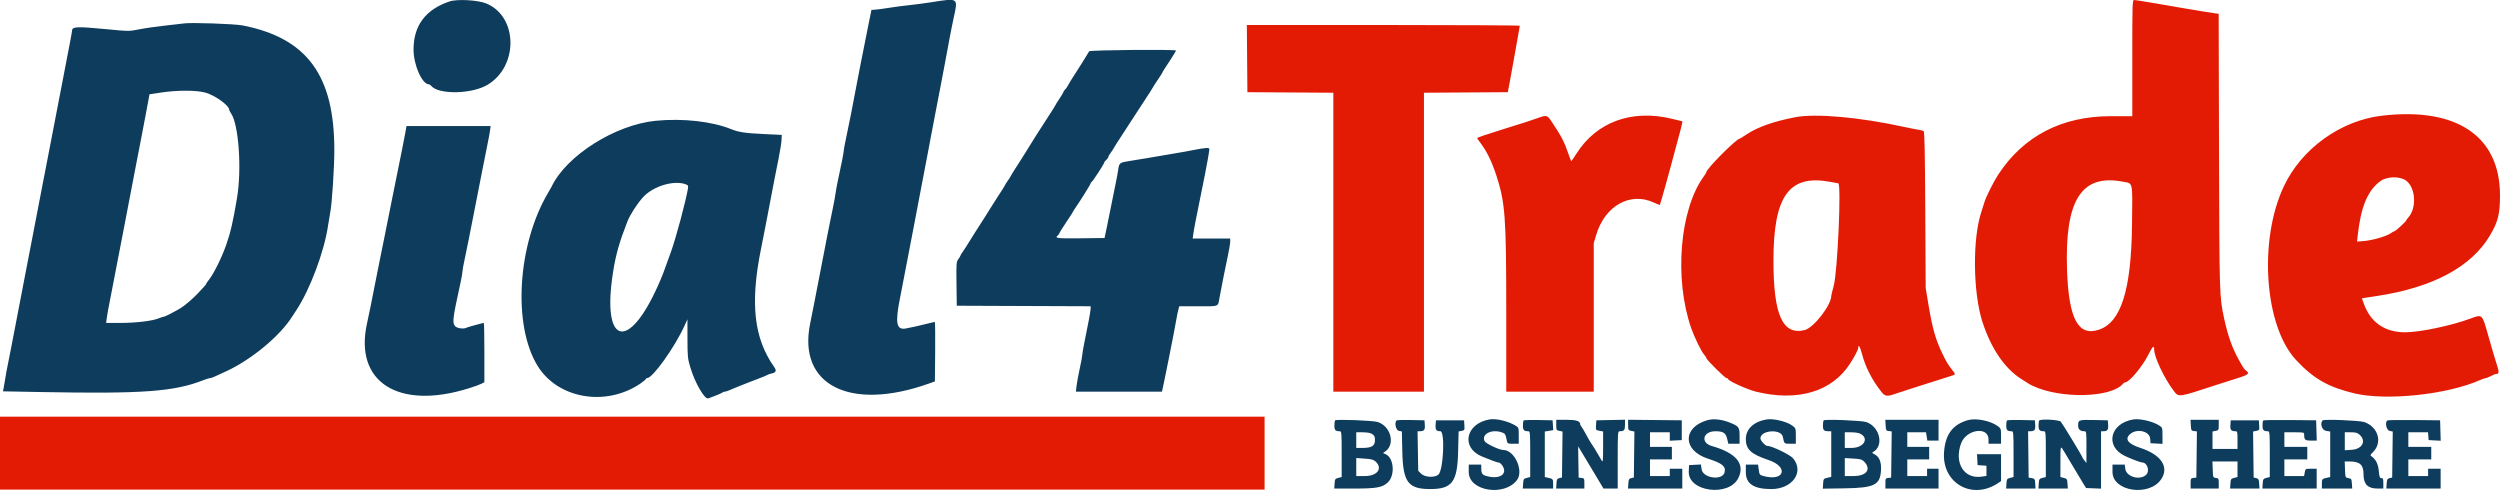 <svg id="svg" version="1.1" width="400" height="78.444" viewBox="0 0 400 78.444" xmlns="http://www.w3.org/2000/svg" xmlns:xlink="http://www.w3.org/1999/xlink" ><g id="svgg"><path id="path0" d="M341.167 9.297 L 341.167 18.594 337.792 18.589 C 329.902 18.576,323.779 21.743,319.711 27.941 C 318.968 29.074,317.692 31.638,317.485 32.417 C 317.411 32.692,317.200 33.367,317.014 33.917 C 315.582 38.157,315.668 46.810,317.188 51.500 C 318.554 55.714,320.703 58.894,323.336 60.597 C 324.612 61.421,324.735 61.495,325.250 61.739 C 329.683 63.844,337.811 63.653,339.680 61.400 C 339.787 61.272,339.959 61.166,340.062 61.166 C 340.680 61.163,342.793 58.630,343.724 56.775 C 344.427 55.374,344.667 55.160,344.667 55.933 C 344.667 57.114,346.266 60.507,347.744 62.460 C 348.610 63.605,348.379 63.634,354.583 61.598 C 355.225 61.388,356.313 61.043,357.000 60.831 C 359.800 59.971,360.051 59.809,359.375 59.299 C 359.060 59.060,358.924 58.859,358.214 57.578 C 357.134 55.628,356.452 53.702,355.854 50.917 C 355.108 47.443,355.103 47.287,355.044 24.225 L 354.988 2.201 354.369 2.128 C 354.029 2.088,353.000 1.927,352.083 1.770 C 351.167 1.614,349.554 1.342,348.500 1.165 C 347.446 0.989,345.496 0.654,344.167 0.421 C 342.837 0.188,341.619 -0.002,341.458 -0.002 C 341.184 -0.000,341.167 0.554,341.167 9.297 M199.539 9.375 L 199.583 14.750 206.458 14.794 L 213.333 14.837 213.333 38.752 L 213.333 62.667 220.583 62.667 L 227.833 62.667 227.833 38.752 L 227.833 14.837 234.542 14.794 L 241.250 14.750 241.615 12.833 C 241.816 11.779,242.140 9.979,242.336 8.833 C 242.531 7.688,242.798 6.186,242.929 5.496 C 243.060 4.807,243.167 4.188,243.167 4.121 C 243.167 4.055,233.341 4.000,221.331 4.000 L 199.495 4.000 199.539 9.375 M381.126 18.508 C 374.495 19.280,368.239 23.786,365.403 29.833 C 361.345 38.486,362.304 52.135,367.353 57.583 C 370.122 60.571,372.521 61.945,376.706 62.940 C 381.855 64.163,391.552 63.138,396.796 60.816 C 397.188 60.642,397.602 60.500,397.715 60.500 C 397.829 60.500,398.201 60.350,398.544 60.167 C 398.886 59.983,399.274 59.833,399.406 59.833 C 399.817 59.833,399.872 59.516,399.603 58.701 C 399.309 57.810,398.676 55.678,398.158 53.833 C 397.126 50.162,397.217 50.251,395.250 50.980 C 392.213 52.104,387.154 53.167,384.837 53.167 C 381.589 53.167,379.324 51.620,378.240 48.664 L 377.898 47.728 380.407 47.344 C 389.265 45.988,395.406 42.694,398.372 37.708 C 399.680 35.509,400.000 34.243,400.000 31.269 C 400.000 21.792,393.083 17.115,381.126 18.508 M246.000 18.905 C 244.805 19.331,243.846 19.640,240.500 20.675 C 237.948 21.464,236.333 22.018,236.333 22.102 C 236.333 22.134,236.617 22.535,236.964 22.994 C 237.878 24.201,238.718 25.933,239.393 28.000 C 240.842 32.438,241.000 34.593,241.000 49.894 L 241.000 62.667 248.000 62.667 L 255.000 62.667 255.000 50.779 L 255.000 38.892 255.396 37.571 C 256.788 32.933,260.809 30.667,264.582 32.395 C 265.115 32.639,265.563 32.818,265.579 32.794 C 265.667 32.654,267.441 26.266,267.998 24.083 C 268.115 23.625,268.389 22.613,268.606 21.833 C 268.824 21.054,269.045 20.192,269.098 19.917 L 269.195 19.417 267.476 19.000 C 261.093 17.453,255.445 19.514,252.251 24.556 C 251.806 25.258,251.418 25.807,251.387 25.776 C 251.357 25.746,251.150 25.202,250.929 24.569 C 250.245 22.617,249.887 21.925,248.369 19.625 C 247.537 18.365,247.525 18.361,246.000 18.905 M287.250 18.753 C 283.817 19.411,281.213 20.329,279.456 21.503 C 278.909 21.868,278.429 22.167,278.389 22.167 C 277.842 22.167,273.000 27.027,273.000 27.576 C 273.000 27.638,272.826 27.928,272.612 28.219 C 268.754 33.498,267.833 44.571,270.592 52.500 C 271.115 54.004,272.232 56.285,272.677 56.761 C 272.855 56.950,273.000 57.179,273.000 57.270 C 273.000 57.531,275.999 60.500,276.262 60.500 C 276.393 60.500,276.500 60.569,276.500 60.654 C 276.500 60.933,279.559 62.319,280.917 62.656 C 287.618 64.315,293.131 62.674,296.016 58.162 C 296.866 56.832,297.333 55.913,297.333 55.569 C 297.333 55.009,297.643 55.559,297.905 56.583 C 298.435 58.660,299.523 60.802,300.988 62.651 C 301.609 63.435,301.895 63.483,303.202 63.023 C 303.687 62.853,305.208 62.359,306.583 61.925 C 307.958 61.492,309.496 61.004,310.000 60.841 C 310.504 60.678,311.348 60.410,311.875 60.245 C 313.003 59.893,312.970 59.982,312.292 59.111 C 311.662 58.304,311.446 57.942,310.788 56.592 C 309.710 54.383,309.177 52.511,308.553 48.750 L 308.111 46.083 308.044 33.586 C 307.995 24.326,307.928 21.058,307.784 20.970 C 307.677 20.904,307.289 20.805,306.920 20.751 C 306.552 20.697,305.612 20.513,304.833 20.343 C 297.579 18.753,290.562 18.119,287.250 18.753 M384.915 28.856 C 386.506 29.946,386.723 33.303,385.302 34.829 C 385.136 35.007,385.000 35.201,385.000 35.259 C 385.000 35.411,383.278 36.994,383.109 36.997 C 383.032 36.999,382.760 37.148,382.506 37.329 C 381.846 37.799,379.614 38.449,378.271 38.562 L 377.125 38.658 377.239 37.621 C 377.741 33.057,378.848 30.434,380.894 28.961 C 381.913 28.227,383.921 28.175,384.915 28.856 M292.750 29.081 C 293.483 29.213,294.102 29.324,294.125 29.328 C 294.632 29.398,294.008 43.476,293.399 45.716 C 293.179 46.522,293.000 47.251,293.000 47.336 C 293.000 48.841,290.169 52.475,288.728 52.819 C 285.208 53.661,283.748 50.388,283.752 41.667 C 283.757 31.368,286.234 27.903,292.750 29.081 M339.642 29.067 C 341.328 29.389,341.204 28.815,341.123 35.939 C 341.003 46.393,339.370 51.575,335.825 52.753 C 332.508 53.855,330.997 51.034,330.727 43.234 C 330.338 32.036,333.004 27.801,339.642 29.067 M0.000 72.500 L 0.000 78.333 101.167 78.333 L 202.333 78.333 202.333 72.500 L 202.333 66.667 101.167 66.667 L 0.000 66.667 0.000 72.500 " stroke="none" fill="#e41b04" fill-rule="evenodd"></path><path id="path1" d="M71.917 0.232 C 68.079 1.531,66.167 4.091,66.167 7.927 C 66.167 10.407,67.541 13.500,68.643 13.500 C 68.725 13.500,68.882 13.608,68.992 13.740 C 70.178 15.169,75.484 15.068,78.000 13.569 C 82.963 10.611,82.877 2.707,77.858 0.574 C 76.529 0.009,73.149 -0.186,71.917 0.232 M149.083 0.347 C 147.983 0.521,146.354 0.737,145.463 0.827 C 144.572 0.918,143.147 1.105,142.296 1.244 C 141.446 1.383,140.454 1.516,140.092 1.540 L 139.434 1.583 139.040 3.500 C 138.604 5.622,138.238 7.461,137.581 10.833 C 137.163 12.974,136.929 14.197,136.152 18.291 C 135.965 19.277,135.630 20.918,135.406 21.937 C 135.183 22.957,135.000 23.931,135.000 24.102 C 135.000 24.395,134.659 26.137,134.041 29.000 C 133.893 29.688,133.723 30.625,133.664 31.083 C 133.605 31.542,133.396 32.667,133.199 33.583 C 133.003 34.500,132.683 36.075,132.488 37.083 C 131.804 40.630,131.518 42.104,131.082 44.333 C 130.840 45.571,130.492 47.371,130.309 48.333 C 130.126 49.296,129.823 50.814,129.637 51.708 C 127.566 61.616,135.985 65.883,148.667 61.353 L 149.583 61.026 149.628 56.263 C 149.652 53.643,149.626 51.500,149.570 51.500 C 149.514 51.500,149.081 51.603,148.609 51.728 C 147.539 52.012,145.590 52.452,144.889 52.566 C 143.418 52.807,143.210 51.676,143.997 47.713 C 144.193 46.725,144.496 45.167,144.669 44.250 C 144.842 43.333,145.180 41.571,145.421 40.333 C 145.661 39.096,146.000 37.333,146.173 36.417 C 146.946 32.322,147.177 31.111,147.587 29.000 C 147.826 27.762,148.168 25.981,148.345 25.042 C 148.522 24.102,148.812 22.565,148.989 21.625 C 149.166 20.685,149.507 18.904,149.747 17.667 C 149.987 16.429,150.329 14.648,150.508 13.708 C 150.687 12.769,150.980 11.231,151.159 10.292 C 151.338 9.352,151.648 7.683,151.847 6.583 C 152.046 5.483,152.387 3.776,152.604 2.789 C 153.300 -0.369,153.358 -0.329,149.083 0.347 M29.417 3.751 C 29.233 3.782,27.921 3.933,26.500 4.086 C 25.079 4.239,23.182 4.511,22.285 4.691 C 20.654 5.018,20.653 5.018,17.001 4.667 C 12.436 4.228,11.600 4.253,11.541 4.833 C 11.518 5.063,11.349 6.019,11.166 6.958 C 10.983 7.898,10.680 9.473,10.493 10.458 C 10.306 11.444,9.963 13.225,9.731 14.417 C 9.499 15.608,9.163 17.352,8.984 18.291 C 8.166 22.592,7.950 23.713,7.579 25.583 C 7.360 26.683,7.028 28.390,6.841 29.375 C 6.122 33.152,5.802 34.817,5.422 36.750 C 4.951 39.140,4.439 41.792,3.998 44.126 C 3.569 46.392,3.114 48.758,2.580 51.500 C 2.339 52.737,1.993 54.538,1.811 55.500 C 1.629 56.462,1.367 57.786,1.230 58.442 C 1.092 59.097,0.914 60.072,0.834 60.609 C 0.755 61.145,0.640 61.815,0.579 62.099 L 0.469 62.614 6.609 62.728 C 22.905 63.031,27.849 62.667,32.564 60.819 C 33.012 60.644,33.478 60.500,33.601 60.500 C 33.823 60.500,34.267 60.312,36.333 59.339 C 40.345 57.452,44.824 53.715,46.750 50.648 C 46.842 50.503,47.127 50.067,47.384 49.681 C 49.595 46.357,51.898 40.218,52.492 36.066 C 52.583 35.434,52.738 34.504,52.838 34.000 C 53.118 32.581,53.493 26.869,53.493 24.000 C 53.495 12.045,49.120 6.098,38.833 4.071 C 37.531 3.815,30.444 3.574,29.417 3.751 M174.266 8.208 C 174.209 8.323,174.016 8.642,173.836 8.917 C 173.656 9.192,173.356 9.679,173.169 10.000 C 172.982 10.321,172.457 11.146,172.003 11.833 C 171.549 12.521,171.055 13.324,170.907 13.617 C 170.758 13.911,170.530 14.239,170.401 14.346 C 170.272 14.453,170.167 14.601,170.167 14.675 C 170.167 14.749,169.867 15.261,169.500 15.813 C 169.133 16.365,168.833 16.849,168.833 16.888 C 168.833 16.926,168.365 17.673,167.792 18.547 C 166.699 20.213,164.702 23.357,164.417 23.858 C 164.233 24.180,163.010 26.116,162.294 27.216 C 162.044 27.601,161.787 28.029,161.723 28.167 C 161.660 28.304,161.445 28.642,161.245 28.917 C 161.046 29.192,160.834 29.529,160.775 29.667 C 160.716 29.804,160.293 30.479,159.836 31.167 C 159.379 31.854,158.852 32.679,158.665 33.000 C 158.478 33.321,158.046 34.012,157.704 34.536 C 156.897 35.775,154.798 39.091,154.583 39.466 C 154.492 39.626,154.248 39.992,154.042 40.279 C 153.835 40.566,153.667 40.849,153.667 40.907 C 153.667 40.966,153.515 41.219,153.330 41.469 C 153.013 41.897,152.996 42.135,153.038 45.421 L 153.083 48.917 163.792 48.960 L 174.500 49.002 174.502 49.376 C 174.503 49.741,174.152 51.643,173.494 54.835 C 173.314 55.707,173.167 56.578,173.167 56.771 C 173.167 56.964,172.986 57.938,172.766 58.936 C 172.546 59.934,172.315 61.181,172.254 61.708 L 172.143 62.667 179.030 62.667 L 185.917 62.666 186.280 60.958 C 186.481 60.019,186.842 58.237,187.083 57.000 C 187.325 55.762,187.663 54.038,187.835 53.167 C 188.008 52.296,188.195 51.283,188.251 50.917 C 188.308 50.550,188.427 49.969,188.517 49.625 L 188.680 49.000 191.745 49.000 C 195.198 49.000,194.838 49.159,195.147 47.500 C 195.534 45.424,196.055 42.806,196.432 41.048 C 196.653 40.020,196.833 38.951,196.833 38.673 L 196.833 38.167 193.831 38.167 L 190.829 38.167 190.925 37.458 C 190.977 37.069,191.161 36.037,191.334 35.167 C 191.847 32.582,192.501 29.332,192.759 28.083 C 193.056 26.649,193.493 24.157,193.497 23.875 C 193.501 23.588,192.951 23.613,191.048 23.988 C 190.151 24.164,188.442 24.470,187.250 24.666 C 186.058 24.863,184.464 25.135,183.707 25.271 C 182.950 25.407,181.646 25.620,180.809 25.745 C 179.141 25.994,179.057 26.057,178.911 27.167 C 178.857 27.579,178.670 28.592,178.495 29.417 C 178.320 30.242,178.017 31.742,177.822 32.750 C 177.627 33.758,177.301 35.371,177.097 36.333 L 176.726 38.083 172.863 38.128 C 169.109 38.172,168.704 38.120,169.250 37.667 C 169.387 37.553,169.500 37.398,169.500 37.323 C 169.500 37.248,169.987 36.462,170.583 35.577 C 171.179 34.692,171.667 33.935,171.667 33.894 C 171.667 33.853,171.810 33.617,171.986 33.368 C 172.752 32.284,174.500 29.489,174.500 29.348 C 174.500 29.264,174.562 29.169,174.638 29.139 C 174.810 29.070,176.667 26.222,176.667 26.027 C 176.667 25.949,176.817 25.749,177.000 25.583 C 177.183 25.417,177.333 25.207,177.333 25.115 C 177.333 25.023,177.508 24.716,177.721 24.432 C 177.934 24.149,178.157 23.804,178.218 23.667 C 178.278 23.529,178.851 22.629,179.491 21.667 C 180.130 20.704,180.959 19.429,181.333 18.833 C 181.707 18.237,182.536 16.962,183.176 16.000 C 183.816 15.037,184.389 14.140,184.451 14.006 C 184.512 13.872,184.886 13.290,185.281 12.713 C 185.677 12.136,186.000 11.624,186.000 11.575 C 186.000 11.526,186.140 11.283,186.312 11.035 C 186.935 10.131,188.167 8.175,188.167 8.089 C 188.167 7.879,174.370 7.998,174.266 8.208 M32.903 14.829 C 34.425 15.265,36.667 16.885,36.667 17.550 C 36.667 17.631,36.803 17.898,36.970 18.141 C 38.197 19.933,38.698 27.020,37.925 31.667 C 37.298 35.438,36.891 37.195,36.168 39.250 C 35.450 41.289,34.158 43.873,33.375 44.837 C 33.169 45.090,33.000 45.344,33.000 45.399 C 33.000 45.455,32.869 45.637,32.708 45.806 C 32.548 45.974,32.077 46.480,31.662 46.931 C 30.929 47.727,29.590 48.875,28.916 49.286 C 27.992 49.850,26.405 50.667,26.234 50.667 C 26.128 50.667,25.759 50.784,25.415 50.928 C 24.404 51.351,21.785 51.667,19.296 51.667 L 16.980 51.667 17.083 50.875 C 17.140 50.440,17.367 49.183,17.588 48.083 C 17.978 46.144,18.326 44.342,18.997 40.792 C 19.175 39.852,19.505 38.146,19.730 37.000 C 19.955 35.854,20.300 34.054,20.496 33.000 C 20.988 30.364,21.452 27.950,21.921 25.583 C 22.140 24.483,22.475 22.758,22.665 21.750 C 22.856 20.742,23.155 19.167,23.330 18.250 C 23.505 17.333,23.709 16.246,23.783 15.833 L 23.918 15.083 25.751 14.809 C 28.431 14.408,31.459 14.416,32.903 14.829 M104.917 19.324 C 98.440 19.958,90.653 24.874,88.271 29.833 C 88.205 29.971,87.971 30.383,87.752 30.750 C 82.783 39.058,81.985 52.058,86.043 58.583 C 89.294 63.809,96.951 65.110,102.458 61.372 C 102.940 61.045,103.333 60.715,103.333 60.639 C 103.333 60.563,103.426 60.500,103.539 60.500 C 104.433 60.500,107.977 55.528,109.537 52.084 L 109.991 51.083 109.995 54.181 C 110.000 57.097,110.028 57.371,110.473 58.848 C 111.209 61.287,112.765 63.963,113.321 63.742 C 113.465 63.685,113.996 63.485,114.500 63.298 C 115.004 63.112,115.488 62.893,115.575 62.813 C 115.662 62.732,115.838 62.667,115.966 62.667 C 116.095 62.667,116.436 62.558,116.725 62.425 C 117.014 62.292,117.662 62.023,118.167 61.827 C 118.671 61.631,119.458 61.320,119.917 61.136 C 120.375 60.952,121.162 60.649,121.667 60.462 C 122.171 60.275,122.658 60.066,122.750 59.997 C 122.842 59.928,123.165 59.819,123.470 59.754 C 124.170 59.604,124.286 59.302,123.868 58.714 C 120.628 54.150,120.000 48.527,121.759 39.833 C 122.238 37.463,122.537 35.919,123.837 29.083 C 124.012 28.167,124.345 26.479,124.579 25.333 C 124.812 24.188,125.021 22.875,125.043 22.417 L 125.083 21.583 122.417 21.458 C 119.210 21.306,118.207 21.160,117.000 20.670 C 113.928 19.422,109.246 18.900,104.917 19.324 M64.840 21.292 C 64.731 21.910,64.502 23.092,64.331 23.917 C 63.993 25.551,63.339 28.788,62.816 31.417 C 62.633 32.333,62.333 33.833,62.149 34.750 C 61.965 35.667,61.672 37.129,61.499 38.000 C 61.326 38.871,60.999 40.483,60.773 41.583 C 60.547 42.683,60.203 44.408,60.008 45.417 C 59.489 48.102,59.017 50.425,58.722 51.750 C 56.634 61.125,63.744 65.660,74.997 62.131 C 75.866 61.858,76.785 61.528,77.039 61.397 L 77.500 61.158 77.500 56.412 C 77.500 53.802,77.461 51.667,77.414 51.667 C 77.258 51.667,74.776 52.349,74.651 52.426 C 74.230 52.687,73.096 52.533,72.808 52.177 C 72.345 51.605,72.416 51.043,73.678 45.250 C 73.858 44.425,74.003 43.600,74.000 43.417 C 73.997 43.233,74.144 42.408,74.325 41.583 C 74.507 40.758,74.814 39.258,75.006 38.250 C 75.198 37.242,75.532 35.554,75.747 34.500 C 76.115 32.694,76.309 31.705,77.169 27.250 C 77.363 26.242,77.700 24.554,77.916 23.500 C 78.133 22.446,78.353 21.265,78.407 20.875 L 78.504 20.167 71.771 20.167 L 65.038 20.167 64.840 21.292 M109.736 29.495 C 110.104 29.635,110.148 29.729,110.067 30.203 C 109.716 32.251,108.194 37.924,107.372 40.250 C 106.260 43.394,105.982 44.120,105.292 45.667 C 100.510 56.396,96.252 55.166,98.082 43.583 C 98.541 40.680,99.066 38.827,100.395 35.417 C 100.819 34.330,101.983 32.531,102.918 31.520 C 104.540 29.765,107.856 28.780,109.736 29.495 M238.333 67.107 C 234.510 67.761,233.698 71.617,237.088 73.025 C 238.531 73.624,239.554 74.000,239.743 74.000 C 240.121 74.000,240.667 74.764,240.667 75.293 C 240.667 76.224,239.403 76.617,237.844 76.170 C 237.148 75.970,237.006 75.765,237.003 74.958 L 237.000 74.333 236.000 74.333 L 235.000 74.333 235.000 75.553 C 235.000 78.578,240.721 79.497,242.724 76.794 C 243.829 75.302,242.324 72.000,240.538 72.000 C 239.882 72.000,237.706 70.968,237.525 70.572 C 237.011 69.444,238.672 68.612,240.302 69.181 C 240.822 69.362,240.884 69.462,241.084 70.458 C 241.191 70.989,241.211 71.000,242.097 71.000 L 243.000 71.000 243.000 69.703 C 243.000 68.417,242.995 68.402,242.458 68.081 C 241.287 67.380,239.377 66.929,238.333 67.107 M273.167 67.233 C 269.160 68.396,269.220 72.077,273.267 73.383 C 275.568 74.125,276.173 74.623,275.933 75.577 C 275.592 76.938,272.475 76.527,272.260 75.093 L 272.144 74.317 271.197 74.367 L 270.250 74.417 270.201 75.427 C 270.045 78.669,276.582 79.558,278.125 76.505 C 279.262 74.254,277.798 72.468,273.917 71.373 C 272.024 70.838,272.450 69.000,274.467 69.000 C 275.703 69.000,276.116 69.260,276.336 70.178 L 276.533 71.000 277.433 71.000 L 278.333 71.000 278.333 69.776 C 278.333 68.341,278.232 68.204,276.737 67.603 C 275.463 67.092,274.130 66.954,273.167 67.233 M282.667 67.110 C 280.605 67.448,279.333 68.645,279.333 70.250 C 279.333 71.896,280.158 72.662,282.936 73.593 C 286.263 74.708,285.512 77.098,282.130 76.159 C 281.544 75.997,281.504 75.941,281.400 75.160 L 281.290 74.333 280.312 74.333 L 279.333 74.333 279.333 75.575 C 279.333 77.409,280.615 78.250,283.411 78.250 C 286.788 78.250,288.722 75.509,286.886 73.327 C 286.391 72.739,283.464 71.333,282.735 71.333 C 282.430 71.333,281.667 70.482,281.667 70.142 C 281.667 68.811,284.989 68.576,285.252 69.888 C 285.479 71.019,285.459 71.000,286.428 71.000 L 287.333 71.000 287.333 69.758 C 287.333 68.552,287.318 68.506,286.792 68.113 C 285.895 67.444,283.776 66.929,282.667 67.110 M314.833 67.230 C 312.401 67.948,311.244 69.516,311.044 72.368 C 310.696 77.320,315.558 80.079,319.708 77.286 L 320.167 76.977 320.167 74.822 L 320.167 72.667 318.241 72.667 L 316.316 72.667 316.366 73.542 L 316.417 74.417 317.125 74.468 L 317.833 74.519 317.833 75.333 L 317.833 76.146 317.083 76.259 C 314.261 76.682,312.648 74.125,313.756 70.984 C 314.569 68.679,318.167 68.147,318.167 70.331 L 318.167 71.000 319.167 71.000 L 320.167 71.000 320.167 69.781 C 320.167 68.615,320.145 68.546,319.657 68.186 C 318.479 67.315,316.125 66.848,314.833 67.230 M341.333 67.110 C 337.582 67.724,336.739 71.423,340.000 72.958 C 341.042 73.448,342.502 74.000,342.757 74.000 C 343.557 74.000,344.003 75.345,343.403 75.946 C 342.430 76.918,340.221 76.311,340.049 75.023 L 339.956 74.333 338.978 74.333 L 338.000 74.333 338.000 75.523 C 338.000 78.638,343.879 79.512,345.788 76.680 C 347.110 74.718,345.789 72.747,342.417 71.649 C 340.446 71.008,339.896 70.231,340.846 69.431 C 341.941 68.510,343.945 68.991,344.031 70.196 L 344.083 70.917 345.042 70.967 L 346.000 71.017 345.998 69.717 C 345.996 68.435,345.988 68.412,345.456 68.068 C 344.452 67.420,342.381 66.939,341.333 67.110 M213.625 67.259 C 213.556 67.330,213.500 67.706,213.500 68.093 C 213.500 68.818,213.670 69.000,214.347 69.000 C 214.652 69.000,214.667 69.163,214.667 72.662 L 214.667 76.324 214.125 76.463 C 213.622 76.593,213.580 76.658,213.533 77.385 L 213.482 78.167 216.711 78.167 C 220.253 78.167,221.178 77.999,222.038 77.200 C 223.237 76.086,223.042 73.285,221.722 72.684 L 221.282 72.484 221.642 72.232 C 223.286 71.080,222.533 68.181,220.417 67.515 C 219.663 67.278,213.819 67.058,213.625 67.259 M223.449 67.273 C 223.075 67.647,223.339 68.843,223.816 68.938 L 224.299 69.035 224.367 72.226 C 224.472 77.145,225.291 78.249,228.833 78.249 C 232.351 78.249,233.186 77.124,233.301 72.225 L 233.376 69.033 233.864 68.936 C 234.331 68.842,234.350 68.804,234.301 68.044 L 234.250 67.250 232.000 67.250 L 229.750 67.250 229.698 67.983 C 229.641 68.770,229.808 68.993,230.458 68.997 C 231.229 69.003,230.952 75.206,230.148 75.933 C 229.564 76.462,227.970 76.379,227.379 75.788 L 226.917 75.326 226.862 72.163 L 226.807 69.000 227.195 68.997 C 227.859 68.993,228.026 68.774,227.969 67.983 L 227.917 67.250 225.741 67.204 C 224.544 67.178,223.513 67.210,223.449 67.273 M243.782 67.273 C 243.719 67.337,243.667 67.706,243.667 68.093 C 243.667 68.818,243.837 69.000,244.514 69.000 C 244.819 69.000,244.833 69.163,244.833 72.662 L 244.833 76.324 244.292 76.463 C 243.788 76.593,243.746 76.658,243.699 77.385 L 243.648 78.167 246.074 78.167 L 248.500 78.167 248.500 77.411 C 248.500 76.638,248.480 76.615,247.625 76.427 L 247.167 76.327 247.167 72.685 L 247.167 69.043 247.842 68.935 L 248.518 68.827 248.467 68.038 L 248.417 67.250 246.157 67.204 C 244.915 67.178,243.846 67.210,243.782 67.273 M249.000 68.004 C 249.000 68.803,249.024 68.846,249.503 68.942 L 250.006 69.043 249.961 72.722 L 249.917 76.402 249.500 76.499 C 249.138 76.584,249.077 76.701,249.033 77.382 L 248.982 78.167 251.241 78.167 L 253.500 78.167 253.500 77.344 C 253.500 76.571,253.473 76.519,253.042 76.469 L 252.583 76.417 252.542 73.917 L 252.500 71.417 252.908 72.083 C 253.132 72.450,253.472 73.012,253.662 73.333 C 253.853 73.654,254.157 74.160,254.338 74.458 C 254.519 74.756,254.798 75.221,254.958 75.490 C 255.119 75.760,255.544 76.472,255.903 77.074 L 256.557 78.167 257.695 78.167 L 258.833 78.167 258.833 73.583 C 258.833 69.176,258.846 69.000,259.153 69.000 C 259.855 69.000,260.000 68.825,260.000 67.977 L 260.000 67.157 257.708 67.204 L 255.417 67.250 255.366 68.032 C 255.316 68.810,255.320 68.816,255.908 68.926 L 256.500 69.037 256.498 71.560 C 256.496 73.643,256.459 74.022,256.289 73.731 C 256.176 73.537,255.914 73.087,255.707 72.731 C 255.216 71.888,254.991 71.525,254.580 70.917 C 254.394 70.642,254.026 70.004,253.763 69.500 C 253.500 68.996,253.183 68.465,253.059 68.320 C 252.935 68.175,252.833 67.981,252.833 67.888 C 252.833 67.368,252.212 67.167,250.612 67.167 L 249.000 67.167 249.000 68.004 M260.500 68.001 C 260.500 68.803,260.523 68.846,261.003 68.942 L 261.506 69.043 261.461 72.722 L 261.417 76.402 261.000 76.499 C 260.638 76.584,260.577 76.701,260.533 77.382 L 260.482 78.167 264.824 78.167 L 269.167 78.167 269.167 76.583 L 269.167 75.000 268.167 75.000 L 267.167 75.000 267.167 75.583 L 267.167 76.167 265.583 76.167 L 264.000 76.167 264.000 74.833 L 264.000 73.500 265.750 73.500 L 267.500 73.500 267.500 72.500 L 267.500 71.500 265.750 71.500 L 264.000 71.500 264.000 70.333 L 264.000 69.167 265.583 69.167 L 267.167 69.167 267.167 69.842 L 267.167 70.517 268.125 70.467 L 269.083 70.417 269.083 68.833 L 269.083 67.250 264.792 67.206 L 260.500 67.161 260.500 68.001 M291.792 67.260 C 291.723 67.331,291.667 67.706,291.667 68.093 C 291.667 68.839,291.832 69.000,292.597 69.000 L 293.000 69.000 293.000 72.650 L 293.000 76.300 292.375 76.447 C 291.771 76.589,291.748 76.621,291.699 77.390 L 291.648 78.186 295.115 78.134 C 299.919 78.064,300.842 77.601,300.963 75.203 C 301.029 73.901,300.681 73.063,299.917 72.687 C 299.529 72.497,299.494 72.433,299.712 72.311 C 301.481 71.321,300.761 68.248,298.590 67.526 C 297.839 67.276,291.998 67.048,291.792 67.260 M301.700 68.042 C 301.747 68.859,301.780 68.920,302.211 68.970 L 302.673 69.023 302.628 72.720 L 302.583 76.417 302.125 76.469 C 301.694 76.519,301.667 76.571,301.667 77.344 L 301.667 78.167 305.917 78.167 L 310.167 78.167 310.167 76.583 L 310.167 75.000 309.250 75.000 L 308.333 75.000 308.333 75.583 L 308.333 76.167 306.750 76.167 L 305.167 76.167 305.167 74.833 L 305.167 73.500 306.917 73.500 L 308.667 73.500 308.667 72.500 L 308.667 71.500 306.917 71.500 L 305.167 71.500 305.167 70.333 L 305.167 69.167 306.665 69.167 L 308.163 69.167 308.269 69.833 L 308.376 70.500 309.271 70.500 L 310.167 70.500 310.167 68.833 L 310.167 67.167 305.908 67.167 L 301.649 67.167 301.700 68.042 M321.116 67.273 C 321.052 67.337,321.000 67.706,321.000 68.093 C 321.000 68.818,321.170 69.000,321.847 69.000 C 322.152 69.000,322.167 69.163,322.167 72.662 L 322.167 76.324 321.625 76.463 C 321.122 76.593,321.080 76.658,321.033 77.385 L 320.982 78.167 323.333 78.167 L 325.685 78.167 325.634 77.376 C 325.587 76.642,325.547 76.579,325.083 76.499 L 324.583 76.414 324.538 72.707 L 324.494 69.000 324.872 68.997 C 325.525 68.993,325.692 68.771,325.636 67.983 L 325.583 67.250 323.407 67.204 C 322.211 67.178,321.179 67.210,321.116 67.273 M326.278 67.278 C 326.217 67.339,326.167 67.706,326.167 68.093 C 326.167 68.818,326.337 69.000,327.014 69.000 C 327.319 69.000,327.333 69.163,327.333 72.662 L 327.333 76.324 326.792 76.463 C 326.288 76.593,326.246 76.658,326.199 77.385 L 326.148 78.167 328.500 78.167 L 330.852 78.167 330.801 77.385 C 330.754 76.658,330.712 76.593,330.208 76.463 L 329.667 76.324 329.667 73.912 C 329.667 71.156,329.650 71.191,330.374 72.432 C 330.917 73.364,331.213 73.861,331.829 74.875 C 332.010 75.173,332.313 75.679,332.501 76.000 C 332.690 76.321,333.053 76.921,333.308 77.333 L 333.771 78.083 334.969 78.132 L 336.167 78.181 336.167 73.591 L 336.167 69.000 336.542 68.997 C 337.192 68.993,337.359 68.770,337.302 67.983 L 337.250 67.250 335.013 67.203 C 332.566 67.152,332.507 67.174,332.503 68.119 C 332.500 68.688,332.849 69.000,333.489 69.000 C 333.822 69.000,333.833 69.083,333.830 71.542 L 333.826 74.083 333.500 73.667 C 333.321 73.438,333.172 73.207,333.170 73.154 C 333.164 72.990,330.002 67.778,329.718 67.464 C 329.444 67.161,326.551 67.004,326.278 67.278 M350.533 68.042 C 350.580 68.859,350.614 68.920,351.045 68.970 L 351.506 69.023 351.461 72.720 L 351.417 76.417 350.958 76.469 C 350.527 76.519,350.500 76.571,350.500 77.344 L 350.500 78.167 352.750 78.167 L 355.000 78.167 355.000 77.344 C 355.000 76.571,354.973 76.519,354.542 76.469 C 354.091 76.417,354.083 76.396,354.035 75.125 L 353.986 73.833 355.993 73.833 L 358.000 73.833 358.000 75.079 L 358.000 76.324 357.458 76.463 C 356.955 76.593,356.913 76.658,356.866 77.385 L 356.815 78.167 359.167 78.167 L 361.518 78.167 361.467 77.382 C 361.423 76.701,361.362 76.584,361.000 76.499 L 360.583 76.402 360.539 72.722 L 360.494 69.043 361.006 68.940 C 361.502 68.841,361.517 68.812,361.468 68.044 L 361.417 67.250 359.167 67.250 L 356.917 67.250 356.864 67.983 C 356.808 68.770,356.975 68.993,357.625 68.997 C 357.984 69.000,358.000 69.059,358.000 70.417 L 358.000 71.833 356.000 71.833 L 354.000 71.833 354.000 70.438 L 354.000 69.042 354.500 68.942 C 354.976 68.846,355.000 68.801,355.000 68.004 L 355.000 67.167 352.741 67.167 L 350.483 67.167 350.533 68.042 M362.114 67.275 C 362.051 67.338,362.000 67.706,362.000 68.093 C 362.000 68.818,362.170 69.000,362.847 69.000 C 363.152 69.000,363.167 69.163,363.167 72.662 L 363.167 76.324 362.625 76.463 C 362.122 76.593,362.080 76.658,362.033 77.385 L 361.982 78.167 366.324 78.167 L 370.667 78.167 370.667 76.583 L 370.667 75.000 369.769 75.000 C 368.874 75.000,368.870 75.002,368.761 75.583 L 368.652 76.167 367.076 76.167 L 365.500 76.167 365.500 74.833 L 365.500 73.500 367.333 73.500 L 369.167 73.500 369.167 72.500 L 369.167 71.500 367.333 71.500 L 365.500 71.500 365.500 70.333 L 365.500 69.167 367.083 69.167 C 368.647 69.167,368.667 69.172,368.667 69.570 C 368.667 70.377,368.813 70.500,369.774 70.500 L 370.679 70.500 370.631 68.875 L 370.583 67.250 366.406 67.206 C 364.108 67.181,362.177 67.212,362.114 67.275 M371.625 67.261 C 371.154 67.742,371.506 68.830,372.167 68.936 L 372.833 69.043 372.833 72.685 L 372.833 76.327 372.375 76.427 C 371.520 76.615,371.500 76.638,371.500 77.411 L 371.500 78.167 373.926 78.167 L 376.352 78.167 376.301 77.376 C 376.254 76.642,376.214 76.579,375.750 76.500 C 375.250 76.414,375.250 76.414,375.201 75.124 L 375.153 73.833 375.868 73.834 C 377.597 73.837,378.167 74.352,378.167 75.917 C 378.167 77.484,378.845 78.167,380.401 78.167 L 381.333 78.167 381.333 77.333 C 381.333 76.633,381.284 76.500,381.024 76.500 C 380.764 76.500,380.698 76.322,380.610 75.378 C 380.505 74.253,380.152 73.525,379.475 73.037 C 379.199 72.838,379.211 72.794,379.649 72.370 C 381.252 70.819,380.524 68.287,378.257 67.523 C 377.511 67.272,371.834 67.048,371.625 67.261 M381.947 67.275 C 381.564 67.658,381.841 68.843,382.336 68.942 L 382.840 69.043 382.795 72.722 L 382.750 76.402 382.333 76.499 C 381.972 76.584,381.910 76.701,381.866 77.382 L 381.815 78.167 386.158 78.167 L 390.500 78.167 390.500 76.583 L 390.500 75.000 389.500 75.000 L 388.500 75.000 388.500 75.583 L 388.500 76.167 386.917 76.167 L 385.333 76.167 385.333 74.833 L 385.333 73.500 387.167 73.500 L 389.000 73.500 389.000 72.500 L 389.000 71.500 387.167 71.500 L 385.333 71.500 385.333 70.333 L 385.333 69.167 386.907 69.167 L 388.480 69.167 388.532 69.792 L 388.583 70.417 389.548 70.467 L 390.512 70.517 390.464 68.884 L 390.417 67.250 386.239 67.206 C 383.941 67.181,382.010 67.212,381.947 67.275 M219.386 69.358 C 219.875 69.616,219.995 69.824,219.995 70.417 C 219.995 71.342,219.479 71.667,218.011 71.667 L 217.000 71.667 217.000 70.417 L 217.000 69.167 218.011 69.167 C 218.567 69.167,219.186 69.253,219.386 69.358 M297.564 69.355 C 299.145 70.075,298.248 71.667,296.261 71.667 L 295.167 71.667 295.167 70.417 L 295.167 69.167 296.159 69.167 C 296.705 69.167,297.337 69.251,297.564 69.355 M377.559 69.575 C 378.644 70.581,377.955 71.861,376.272 71.968 L 375.167 72.039 375.167 70.603 L 375.167 69.167 376.142 69.167 C 376.947 69.167,377.195 69.238,377.559 69.575 M220.099 73.848 C 221.274 74.952,220.377 76.167,218.388 76.167 L 217.000 76.167 217.000 74.726 L 217.000 73.286 218.349 73.378 C 219.441 73.453,219.773 73.542,220.099 73.848 M298.251 73.848 C 299.457 75.074,298.664 76.167,296.569 76.167 L 295.167 76.167 295.167 74.729 L 295.167 73.291 296.511 73.368 C 297.653 73.434,297.915 73.507,298.251 73.848 " stroke="none" fill="#0d3c5c" fill-rule="evenodd"></path><path id="path2" d="" stroke="none" fill="#e82830" fill-rule="evenodd"></path><path id="path3" d="" stroke="none" fill="#e82830" fill-rule="evenodd"></path><path id="path4" d="" stroke="none" fill="#e82830" fill-rule="evenodd"></path></g></svg>